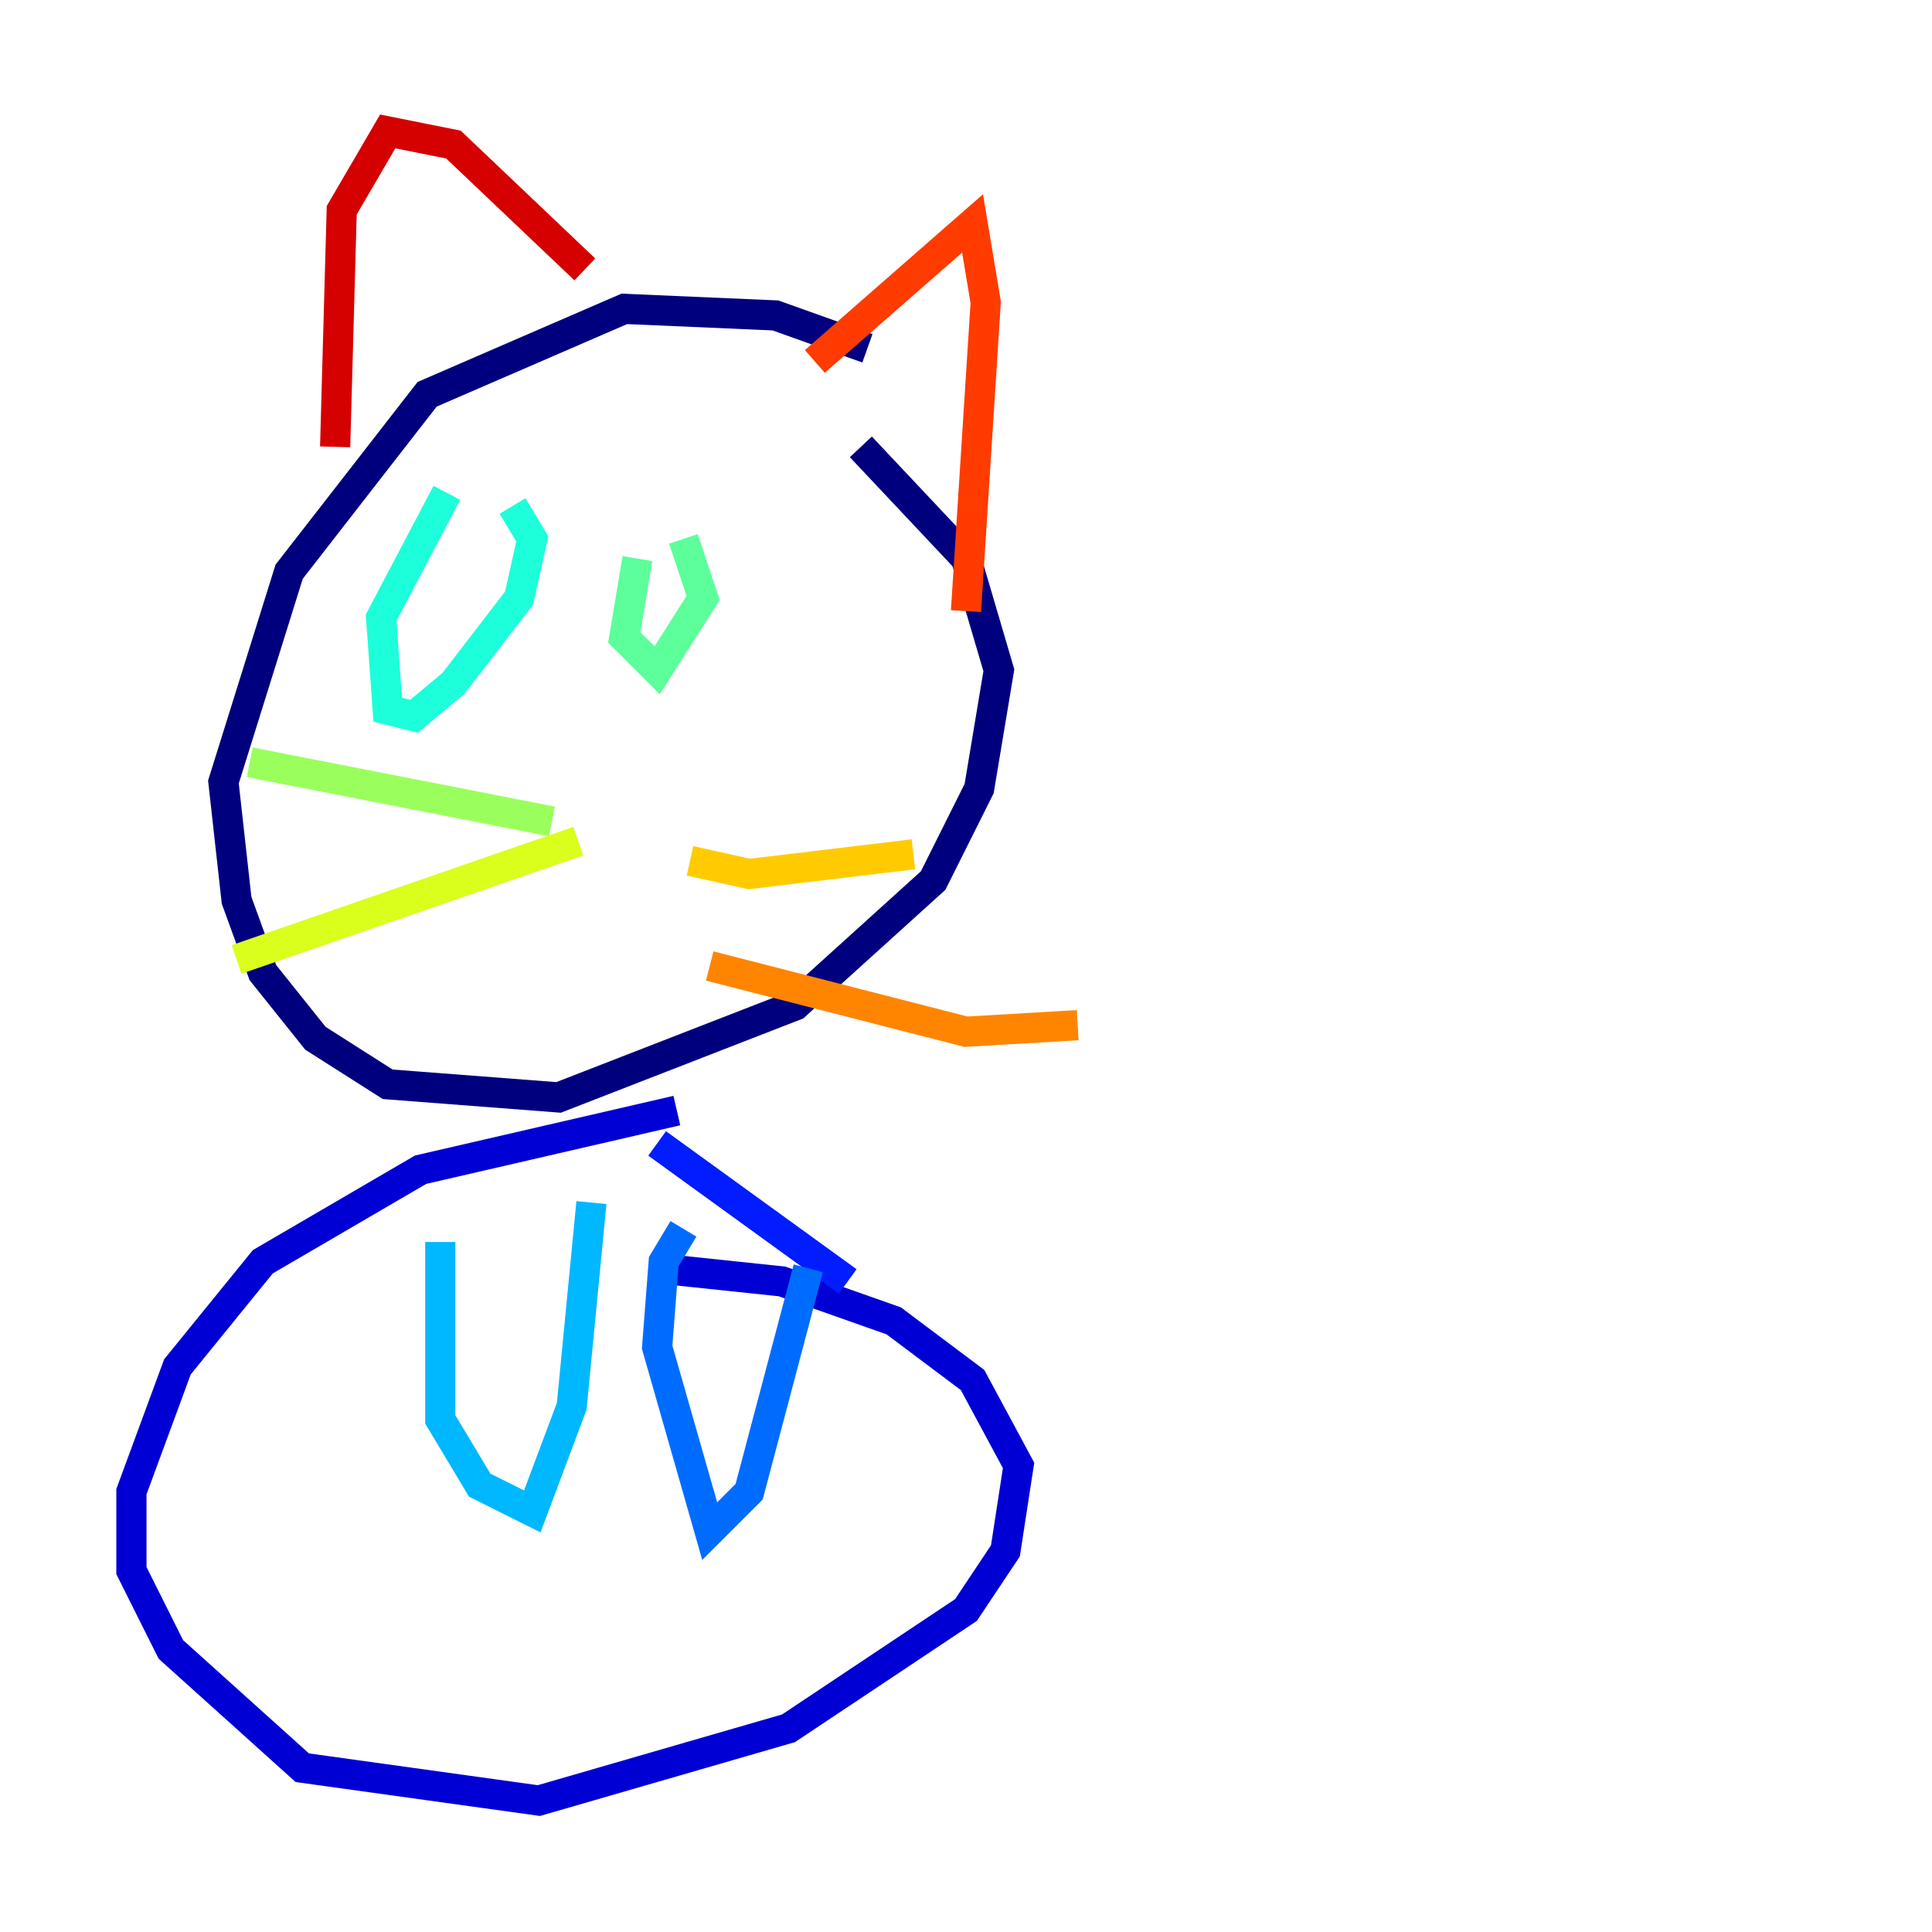 <?xml version="1.0" encoding="utf-8" ?>
<svg baseProfile="tiny" height="128" version="1.2" viewBox="0,0,128,128" width="128" xmlns="http://www.w3.org/2000/svg" xmlns:ev="http://www.w3.org/2001/xml-events" xmlns:xlink="http://www.w3.org/1999/xlink"><defs /><polyline fill="none" points="57.469,23.075 51.374,20.898 41.361,20.463 28.299,26.122 19.157,37.878 14.803,51.809 15.674,59.646 17.415,64.435 20.898,68.789 25.687,71.837 37.007,72.707 52.68,66.612 61.823,58.34 64.871,52.245 66.177,44.408 64.0,37.007 57.034,29.605" stroke="#00007f" stroke-width="2" /><polyline fill="none" points="44.843,73.578 27.864,77.497 17.415,83.592 11.755,90.558 8.707,98.83 8.707,104.054 11.32,109.279 20.027,117.116 35.701,119.293 52.245,114.503 64.0,106.667 66.612,102.748 67.483,97.088 64.435,91.429 59.211,87.51 51.809,84.898 43.537,84.027" stroke="#0000d5" stroke-width="2" /><polyline fill="none" points="43.537,75.755 56.163,84.898" stroke="#001cff" stroke-width="2" /><polyline fill="none" points="45.279,81.415 43.973,83.592 43.537,89.252 47.02,101.442 49.633,98.83 53.551,84.027" stroke="#006cff" stroke-width="2" /><polyline fill="none" points="39.184,79.674 37.878,93.17 35.265,100.136 31.782,98.395 29.17,94.041 29.17,82.286" stroke="#00b8ff" stroke-width="2" /><polyline fill="none" points="29.605,32.653 25.252,40.925 25.687,47.02 27.429,47.456 30.041,45.279 34.395,39.619 35.265,35.701 33.959,33.524" stroke="#1cffda" stroke-width="2" /><polyline fill="none" points="42.231,37.007 41.361,42.231 43.537,44.408 46.585,39.619 45.279,35.701" stroke="#5cff9a" stroke-width="2" /><polyline fill="none" points="36.571,54.422 16.544,50.503" stroke="#9aff5c" stroke-width="2" /><polyline fill="none" points="38.313,55.728 15.674,63.565" stroke="#daff1c" stroke-width="2" /><polyline fill="none" points="45.714,57.034 49.633,57.905 60.517,56.599" stroke="#ffcb00" stroke-width="2" /><polyline fill="none" points="47.02,64.0 64.0,68.354 71.401,67.918" stroke="#ff8500" stroke-width="2" /><polyline fill="none" points="53.986,23.946 64.435,14.803 65.306,20.027 64.0,40.49" stroke="#ff3b00" stroke-width="2" /><polyline fill="none" points="38.748,17.85 30.041,9.578 25.687,8.707 22.64,13.932 22.204,29.605" stroke="#d50000" stroke-width="2" /><polyline fill="none" points="22.204,29.605 22.204,29.605" stroke="#7f0000" stroke-width="2" /></svg>